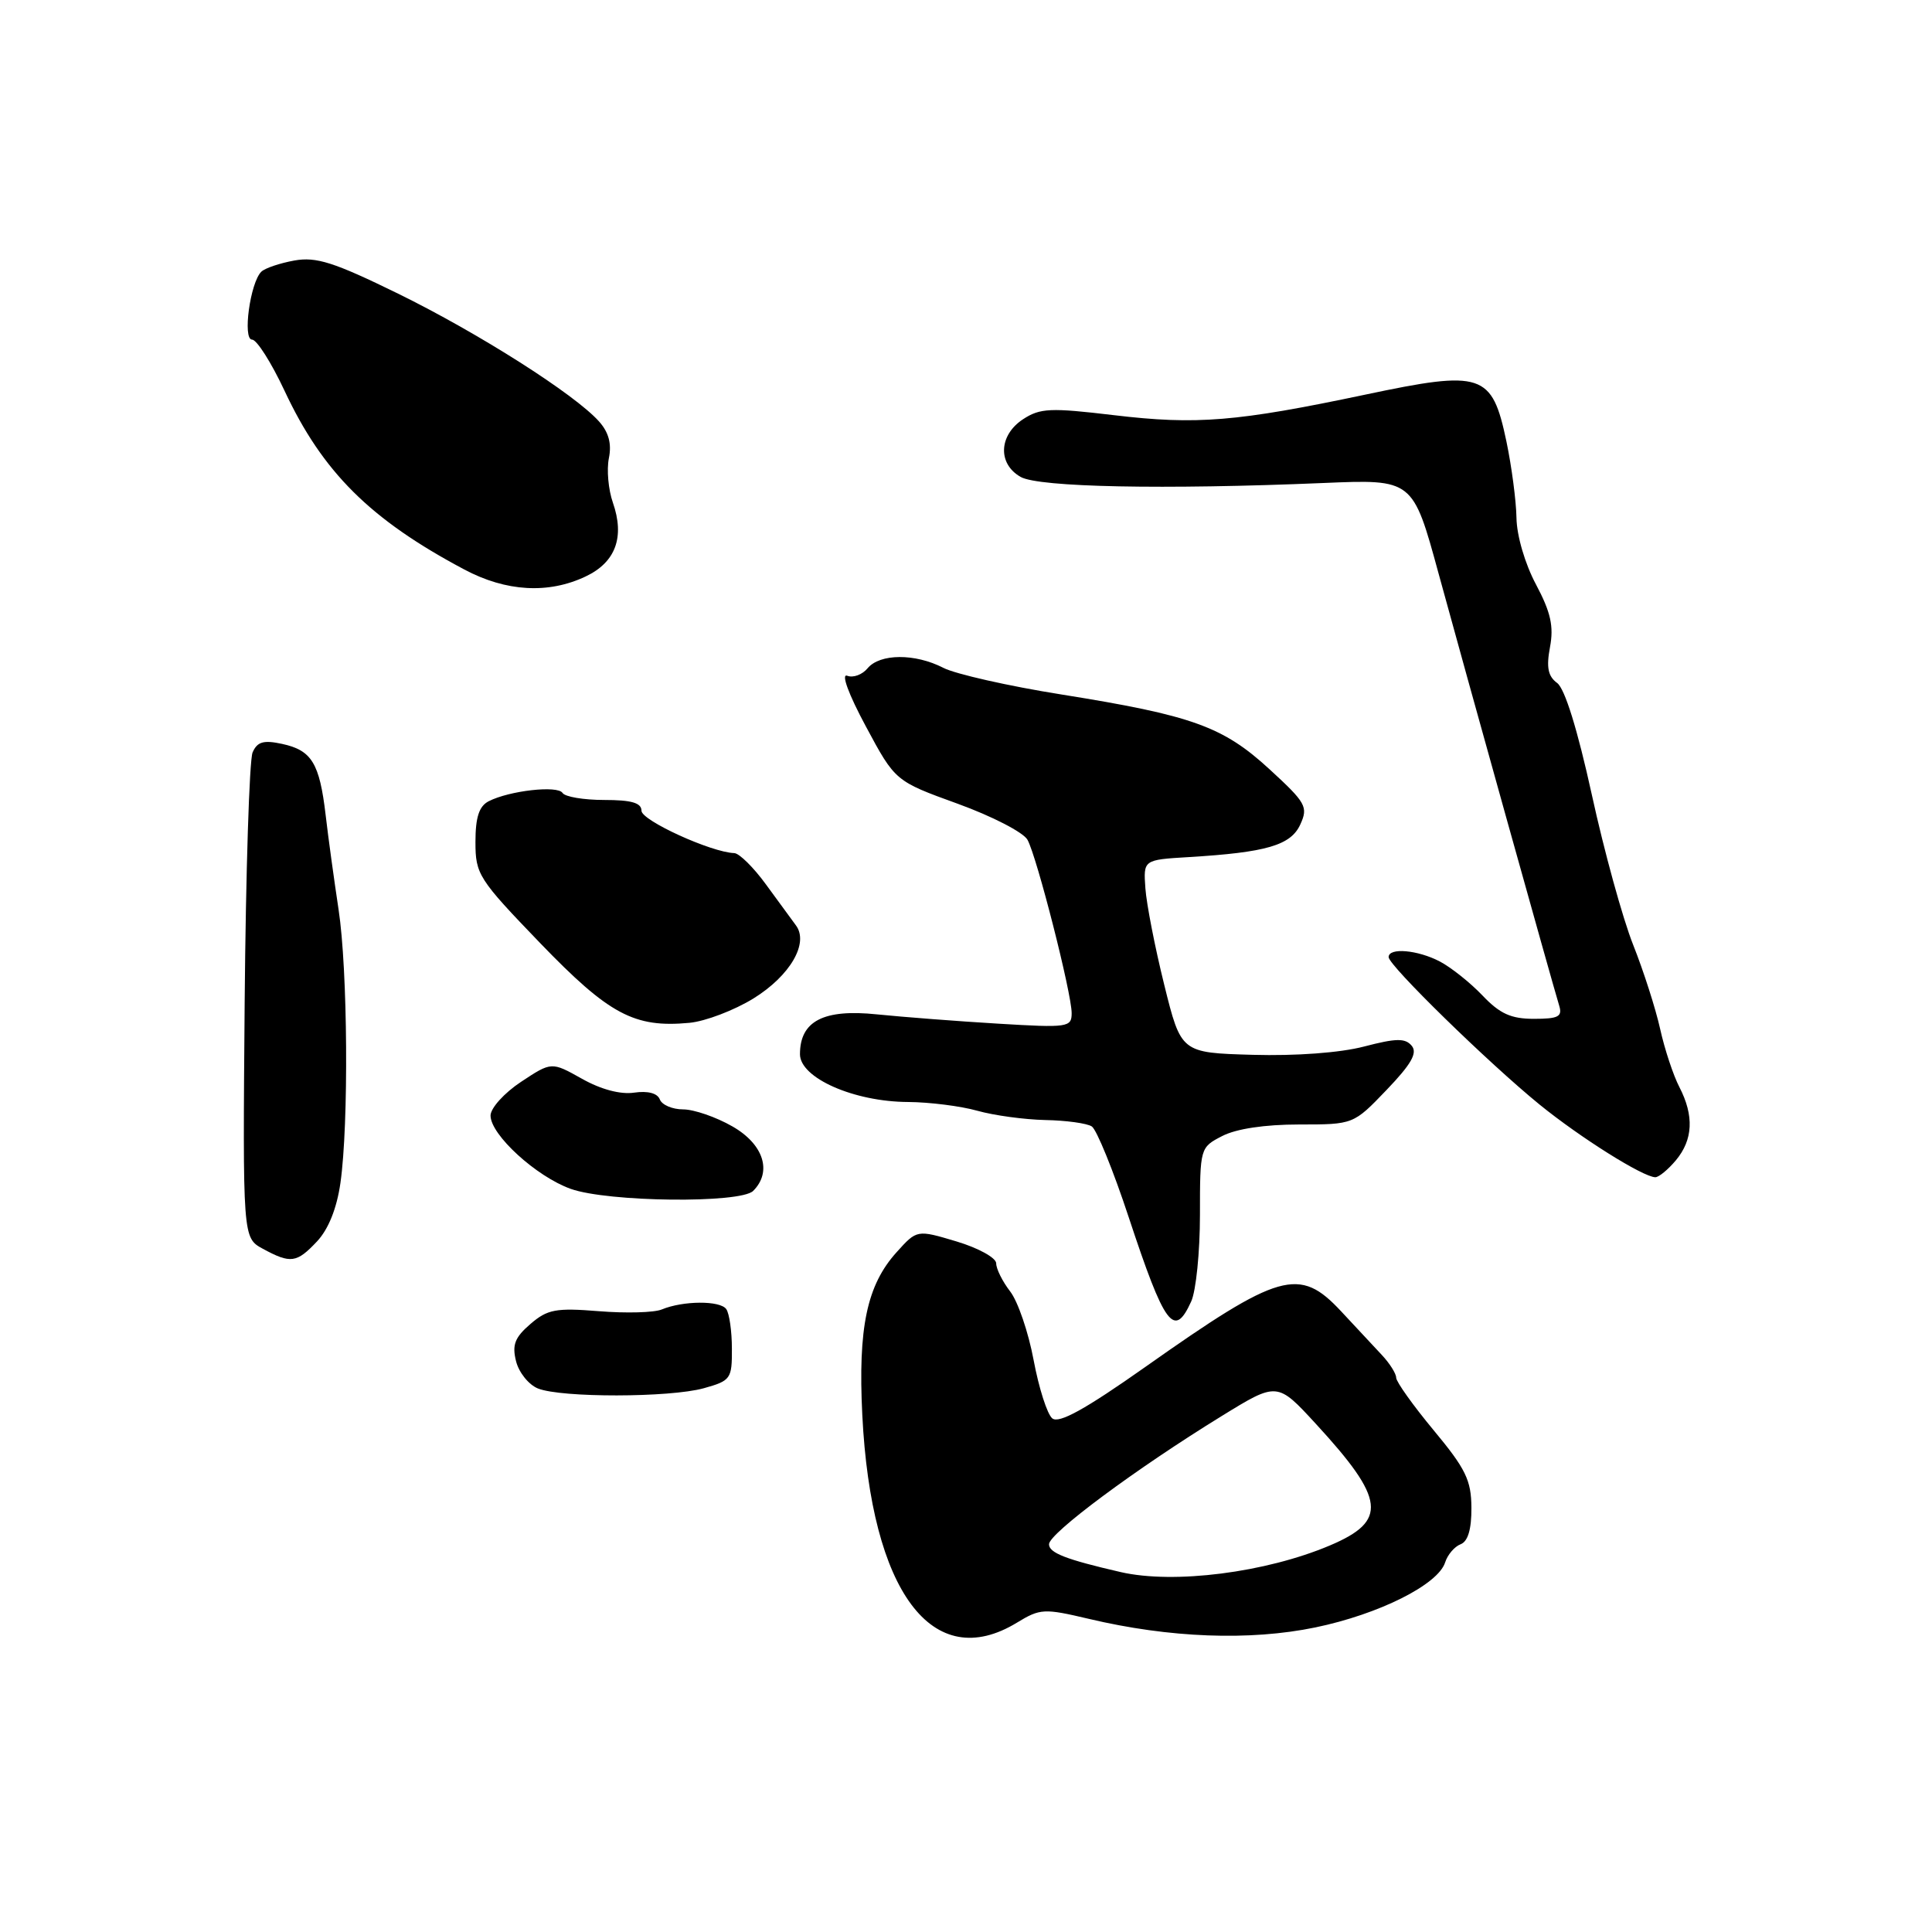 <?xml version="1.0" encoding="UTF-8" standalone="no"?>
<!DOCTYPE svg PUBLIC "-//W3C//DTD SVG 1.1//EN" "http://www.w3.org/Graphics/SVG/1.1/DTD/svg11.dtd" >
<svg xmlns="http://www.w3.org/2000/svg" xmlns:xlink="http://www.w3.org/1999/xlink" version="1.1" viewBox="0 0 256 256">
 <g >
 <path fill="currentColor"
d=" M 134.75 215.01 C 137.83 213.13 138.35 213.11 144.25 214.50 C 154.94 217.04 165.61 217.44 174.30 215.64 C 182.73 213.89 190.56 209.97 191.49 207.02 C 191.81 206.01 192.73 204.93 193.54 204.62 C 194.51 204.25 194.99 202.63 194.97 199.78 C 194.95 196.13 194.21 194.62 189.97 189.52 C 187.24 186.23 185.00 183.09 185.00 182.55 C 185.00 182.01 184.14 180.65 183.10 179.54 C 182.05 178.42 179.62 175.81 177.70 173.75 C 172.17 167.82 169.59 168.55 151.77 181.12 C 143.77 186.76 140.31 188.67 139.43 187.94 C 138.76 187.39 137.65 183.91 136.96 180.22 C 136.27 176.52 134.87 172.43 133.85 171.12 C 132.83 169.80 132.00 168.13 132.00 167.40 C 132.00 166.67 129.65 165.37 126.75 164.50 C 121.50 162.93 121.50 162.93 118.80 165.93 C 114.87 170.28 113.68 175.92 114.26 187.51 C 115.43 210.92 123.56 221.83 134.75 215.01 Z  M 93.25 183.95 C 96.83 182.95 97.00 182.71 96.98 178.70 C 96.98 176.39 96.64 174.03 96.23 173.46 C 95.42 172.31 90.51 172.34 87.69 173.51 C 86.69 173.93 82.94 174.03 79.36 173.74 C 73.65 173.28 72.54 173.49 70.28 175.44 C 68.22 177.21 67.83 178.20 68.38 180.37 C 68.75 181.86 70.06 183.49 71.28 183.98 C 74.37 185.22 88.73 185.20 93.25 183.95 Z  M 157.84 172.45 C 158.48 171.05 159.00 165.89 159.00 160.98 C 159.00 152.10 159.02 152.04 161.95 150.53 C 163.80 149.57 167.60 149.00 172.12 149.00 C 179.34 149.00 179.34 149.00 183.73 144.42 C 187.01 141.00 187.85 139.52 187.06 138.57 C 186.20 137.54 185.00 137.56 180.75 138.67 C 177.58 139.50 171.73 139.93 166.00 139.77 C 156.50 139.50 156.50 139.50 154.27 130.50 C 153.04 125.55 151.92 119.80 151.77 117.71 C 151.50 113.93 151.50 113.93 157.50 113.57 C 167.81 112.95 171.04 112.01 172.30 109.24 C 173.36 106.92 173.05 106.37 168.25 101.96 C 162.06 96.26 157.99 94.80 140.69 92.03 C 133.64 90.91 126.58 89.31 124.99 88.49 C 121.25 86.56 116.59 86.59 114.96 88.55 C 114.26 89.40 113.04 89.85 112.26 89.54 C 111.42 89.22 112.44 92.00 114.73 96.25 C 118.62 103.50 118.62 103.50 126.90 106.50 C 131.45 108.15 135.62 110.30 136.15 111.28 C 137.40 113.55 142.00 131.62 142.00 134.24 C 142.00 136.13 141.51 136.20 132.25 135.64 C 126.89 135.32 119.67 134.76 116.21 134.41 C 109.13 133.67 106.00 135.29 106.00 139.69 C 106.00 142.83 113.14 145.99 120.33 146.02 C 123.17 146.04 127.30 146.56 129.50 147.18 C 131.70 147.80 135.75 148.35 138.50 148.41 C 141.25 148.46 144.03 148.84 144.67 149.26 C 145.31 149.68 147.51 155.08 149.55 161.26 C 154.34 175.74 155.58 177.42 157.84 172.45 Z  M 42.01 164.49 C 43.52 162.88 44.63 160.11 45.11 156.74 C 46.22 148.93 46.08 128.47 44.86 120.50 C 44.28 116.65 43.50 111.03 43.15 108.00 C 42.34 101.11 41.30 99.42 37.38 98.57 C 34.92 98.04 34.09 98.28 33.47 99.70 C 33.04 100.69 32.57 115.57 32.42 132.76 C 32.16 164.02 32.16 164.02 34.83 165.47 C 38.52 167.47 39.31 167.36 42.01 164.49 Z  M 99.80 157.80 C 102.35 155.25 101.18 151.61 97.04 149.25 C 94.88 148.01 91.94 147.00 90.52 147.00 C 89.10 147.00 87.71 146.41 87.43 145.68 C 87.11 144.85 85.84 144.52 84.03 144.78 C 82.22 145.05 79.63 144.36 77.11 142.94 C 73.08 140.68 73.08 140.68 69.04 143.35 C 66.82 144.82 65.00 146.83 65.00 147.82 C 65.00 150.37 71.06 155.90 75.62 157.53 C 80.55 159.29 98.12 159.48 99.80 157.80 Z  M 222.06 153.75 C 224.34 151.02 224.49 147.85 222.53 144.05 C 221.72 142.49 220.57 139.02 219.98 136.35 C 219.39 133.68 217.78 128.66 216.40 125.19 C 215.02 121.72 212.55 112.76 210.92 105.28 C 209.03 96.67 207.35 91.25 206.33 90.50 C 205.12 89.61 204.88 88.44 205.38 85.76 C 205.90 83.00 205.49 81.14 203.53 77.45 C 202.07 74.72 200.97 70.96 200.94 68.60 C 200.90 66.35 200.30 61.80 199.61 58.50 C 197.70 49.43 196.43 49.01 180.91 52.29 C 163.89 55.88 158.55 56.32 147.58 55.01 C 139.19 54.01 137.82 54.07 135.56 55.55 C 132.33 57.67 132.18 61.47 135.25 63.20 C 137.67 64.56 154.20 64.89 175.36 64.00 C 187.21 63.50 187.21 63.50 190.62 76.00 C 194.12 88.81 205.64 130.11 206.60 133.25 C 207.05 134.71 206.49 135.00 203.25 135.00 C 200.22 135.00 198.74 134.33 196.44 131.91 C 194.82 130.21 192.28 128.19 190.80 127.41 C 187.84 125.86 184.00 125.53 184.00 126.82 C 184.00 127.93 197.20 140.82 204.00 146.36 C 209.42 150.76 217.70 155.96 219.34 155.99 C 219.80 155.99 221.02 154.99 222.06 153.75 Z  M 99.84 132.30 C 104.70 129.29 107.22 124.96 105.46 122.61 C 104.93 121.90 103.15 119.47 101.50 117.20 C 99.85 114.93 97.95 113.06 97.29 113.04 C 94.24 112.94 85.00 108.72 85.00 107.43 C 85.00 106.38 83.67 106.00 80.06 106.00 C 77.34 106.00 74.86 105.58 74.54 105.07 C 73.90 104.04 67.51 104.76 64.75 106.17 C 63.48 106.83 63.00 108.29 63.00 111.57 C 63.00 115.86 63.40 116.48 71.56 124.95 C 80.70 134.43 84.04 136.22 91.35 135.53 C 93.47 135.33 97.29 133.87 99.84 132.30 Z  M 77.61 76.38 C 81.58 74.50 82.80 71.16 81.21 66.60 C 80.61 64.89 80.37 62.25 80.68 60.71 C 81.07 58.80 80.66 57.28 79.37 55.84 C 76.14 52.23 63.41 44.14 52.75 38.91 C 44.23 34.74 41.91 34.00 39.00 34.52 C 37.08 34.87 35.11 35.53 34.63 36.00 C 33.15 37.43 32.12 45.00 33.40 45.00 C 34.02 45.00 35.95 48.04 37.69 51.75 C 42.74 62.56 49.04 68.83 61.52 75.46 C 67.06 78.41 72.67 78.73 77.61 76.38 Z  M 148.50 208.31 C 141.25 206.64 139.00 205.77 139.00 204.62 C 139.00 203.18 150.51 194.63 161.87 187.64 C 169.24 183.10 169.24 183.10 174.37 188.68 C 183.57 198.68 183.90 201.53 176.22 204.78 C 167.73 208.38 155.54 209.93 148.50 208.31 Z "/>
</g>
</svg>